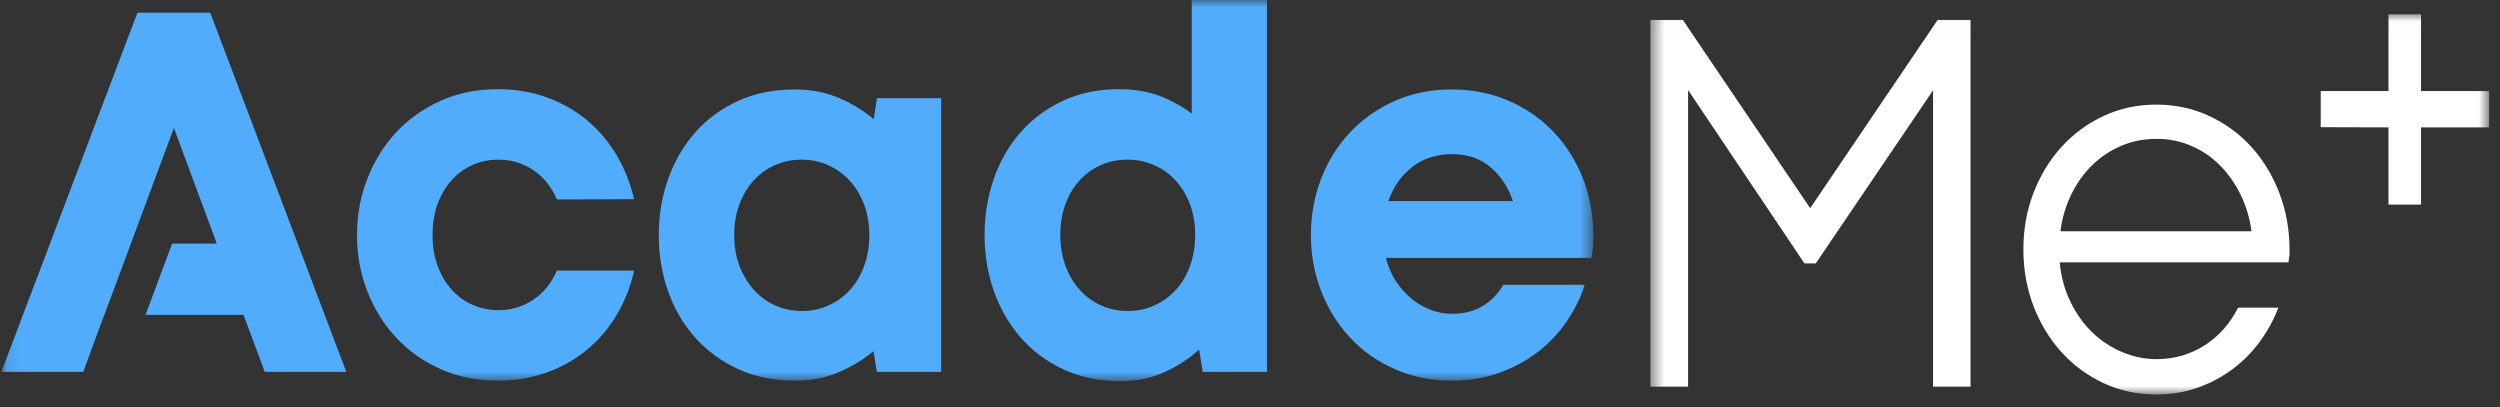 <svg width="178" height="29" viewBox="0 0 178 29" fill="none" xmlns="http://www.w3.org/2000/svg">
<rect x="0" y="0" width="178" height="29" fill="#333333" stroke="none"/>
<mask id="mask0" mask-type="alpha" maskUnits="userSpaceOnUse" x="0" y="0" width="114" height="28">
<path fill-rule="evenodd" clip-rule="evenodd" d="M0.098 0H113.445V27.139H0.098V0Z" fill="white"/>
</mask>
<g mask="url(#mask0)">
<path fill-rule="evenodd" clip-rule="evenodd" d="M103.394 10.975C102.266 10.975 101.315 11.283 100.538 11.899C99.76 12.509 99.202 13.317 98.852 14.317H107.721C107.389 13.329 106.855 12.527 106.125 11.905C105.395 11.283 104.48 10.975 103.394 10.975ZM93.337 16.742C93.337 15.318 93.58 13.971 94.067 12.714C94.554 11.457 95.243 10.353 96.133 9.416C97.018 8.473 98.075 7.736 99.297 7.191C100.52 6.645 101.874 6.369 103.359 6.369C104.854 6.369 106.22 6.645 107.454 7.191C108.689 7.736 109.746 8.473 110.636 9.416C111.521 10.353 112.215 11.457 112.709 12.714C113.201 13.971 113.445 15.318 113.445 16.742C113.445 17.146 113.432 17.461 113.403 17.686C113.374 17.91 113.338 18.134 113.309 18.358H98.679C98.828 18.974 99.066 19.526 99.381 20.014C99.702 20.5 100.075 20.918 100.497 21.265C100.918 21.611 101.375 21.874 101.868 22.066C102.36 22.253 102.871 22.342 103.394 22.342C104.236 22.342 104.973 22.15 105.603 21.765C106.225 21.373 106.7 20.879 107.027 20.277H112.839C112.572 21.13 112.162 21.963 111.616 22.785C111.076 23.605 110.399 24.337 109.604 24.978C108.802 25.613 107.876 26.127 106.825 26.518C105.781 26.902 104.622 27.102 103.359 27.102C101.885 27.102 100.533 26.826 99.303 26.28C98.075 25.735 97.018 24.998 96.139 24.055C95.261 23.118 94.572 22.015 94.079 20.757C93.586 19.5 93.337 18.159 93.337 16.742ZM75.496 16.73C75.496 17.543 75.621 18.281 75.87 18.948C76.12 19.609 76.458 20.181 76.898 20.655C77.331 21.136 77.841 21.501 78.423 21.758C79.011 22.015 79.634 22.143 80.293 22.143C80.959 22.143 81.581 22.015 82.163 21.758C82.751 21.501 83.262 21.136 83.695 20.667C84.129 20.2 84.472 19.629 84.722 18.955C84.971 18.281 85.096 17.543 85.096 16.73C85.096 15.927 84.971 15.196 84.722 14.535C84.472 13.875 84.129 13.31 83.695 12.842C83.262 12.374 82.751 12.008 82.163 11.752C81.581 11.495 80.952 11.367 80.276 11.367C79.604 11.367 78.975 11.495 78.387 11.752C77.806 12.008 77.295 12.374 76.868 12.842C76.44 13.31 76.102 13.875 75.859 14.535C75.615 15.196 75.496 15.927 75.496 16.73ZM70.1 16.742C70.1 15.318 70.326 13.971 70.765 12.714C71.204 11.457 71.839 10.353 72.67 9.416C73.496 8.473 74.499 7.73 75.675 7.178C76.856 6.626 78.186 6.35 79.67 6.35C80.757 6.35 81.73 6.511 82.585 6.838C83.434 7.165 84.194 7.582 84.852 8.094V0H90.208V26.479H85.636L85.375 24.888C84.698 25.51 83.891 26.043 82.947 26.479C82.003 26.922 80.946 27.139 79.771 27.139C78.299 27.139 76.969 26.87 75.775 26.325C74.576 25.78 73.561 25.03 72.718 24.087C71.881 23.137 71.233 22.034 70.782 20.777C70.332 19.519 70.1 18.172 70.1 16.742ZM52.277 16.73C52.277 17.543 52.401 18.281 52.657 18.948C52.912 19.609 53.262 20.181 53.696 20.655C54.129 21.136 54.64 21.501 55.227 21.758C55.809 22.015 56.432 22.143 57.098 22.143C57.757 22.143 58.38 22.015 58.962 21.758C59.55 21.501 60.06 21.136 60.494 20.667C60.933 20.2 61.271 19.629 61.521 18.955C61.77 18.281 61.895 17.543 61.895 16.73C61.895 15.927 61.77 15.196 61.515 14.535C61.259 13.875 60.915 13.31 60.475 12.842C60.042 12.374 59.532 12.008 58.95 11.752C58.362 11.495 57.739 11.367 57.08 11.367C56.403 11.367 55.774 11.495 55.193 11.752C54.605 12.008 54.1 12.374 53.666 12.842C53.239 13.31 52.9 13.875 52.651 14.535C52.401 15.196 52.277 15.927 52.277 16.73ZM46.904 16.742C46.904 15.318 47.13 13.971 47.581 12.714C48.032 11.457 48.679 10.353 49.511 9.416C50.348 8.473 51.363 7.73 52.556 7.184C53.75 6.639 55.091 6.369 56.575 6.369C57.769 6.369 58.843 6.582 59.793 6.998C60.742 7.422 61.551 7.915 62.209 8.493L62.435 6.992H67.012V26.479H62.435L62.191 24.998C61.521 25.575 60.713 26.069 59.769 26.479C58.819 26.896 57.757 27.102 56.575 27.102C55.103 27.102 53.767 26.832 52.574 26.287C51.38 25.741 50.365 24.998 49.522 24.068C48.679 23.131 48.032 22.034 47.581 20.777C47.13 19.519 46.904 18.172 46.904 16.742ZM30.797 16.723C30.797 17.563 30.921 18.32 31.177 18.981C31.432 19.648 31.771 20.206 32.198 20.667C32.619 21.123 33.113 21.476 33.682 21.719C34.252 21.963 34.846 22.085 35.475 22.085C36.401 22.085 37.233 21.835 37.969 21.341C38.705 20.847 39.262 20.155 39.649 19.269H45.146C44.903 20.379 44.499 21.418 43.935 22.375C43.371 23.337 42.677 24.164 41.839 24.863C41.002 25.568 40.047 26.114 38.96 26.511C37.88 26.902 36.704 27.102 35.44 27.102C33.967 27.102 32.614 26.832 31.385 26.287C30.156 25.741 29.105 24.998 28.221 24.055C27.342 23.118 26.653 22.015 26.16 20.757C25.668 19.5 25.418 18.159 25.418 16.742C25.418 15.331 25.662 13.99 26.154 12.733C26.641 11.469 27.324 10.373 28.203 9.423C29.087 8.48 30.139 7.73 31.367 7.178C32.596 6.626 33.956 6.35 35.44 6.35C36.704 6.35 37.873 6.55 38.954 6.94C40.029 7.338 40.985 7.884 41.816 8.576C42.641 9.269 43.341 10.096 43.912 11.059C44.475 12.014 44.891 13.06 45.146 14.182L39.649 14.202C39.262 13.304 38.705 12.605 37.969 12.11C37.233 11.617 36.401 11.367 35.475 11.367C34.846 11.367 34.252 11.489 33.682 11.732C33.113 11.976 32.614 12.329 32.186 12.797C31.758 13.259 31.42 13.823 31.171 14.477C30.921 15.138 30.797 15.888 30.797 16.723ZM17.338 22.419H10.365L12.253 17.345H15.438L12.571 9.622L12.381 9.11L12.191 9.622L12.129 9.789L10.754 13.483L9.318 17.345L7.431 22.419H7.423L6.679 24.439L6.675 24.448L5.927 26.479H0.098L9.786 0.904H14.97L24.658 26.479H18.852L17.338 22.419Z" fill="#51ACFD"/>
</g>
<mask id="mask1" mask-type="alpha" maskUnits="userSpaceOnUse" x="117" y="1" width="61" height="28">
<path fill-rule="evenodd" clip-rule="evenodd" d="M117.505 1.018H177.226V28.087H117.505V1.018Z" fill="white"/>
</mask>
<g mask="url(#mask1)">
<path fill-rule="evenodd" clip-rule="evenodd" d="M153.548 9.887C152.647 9.887 151.806 10.051 151.03 10.385C150.252 10.719 149.569 11.172 148.967 11.755C148.371 12.338 147.875 13.033 147.478 13.839C147.086 14.644 146.823 15.523 146.7 16.467H160.308C160.184 15.537 159.922 14.664 159.53 13.859C159.133 13.052 158.642 12.358 158.057 11.768C157.468 11.179 156.79 10.719 156.019 10.385C155.247 10.051 154.424 9.887 153.548 9.887ZM144.065 17.758C144.065 16.323 144.305 14.98 144.784 13.734C145.263 12.489 145.929 11.394 146.776 10.464C147.629 9.526 148.628 8.793 149.78 8.254C150.93 7.718 152.18 7.448 153.53 7.448C154.874 7.448 156.13 7.718 157.288 8.254C158.444 8.793 159.443 9.52 160.29 10.451C161.137 11.381 161.797 12.47 162.282 13.728C162.767 14.98 163.013 16.323 163.013 17.758V18.198H162.995L162.943 18.676H146.648C146.753 19.731 147.015 20.682 147.436 21.527C147.857 22.379 148.383 23.107 149.008 23.703C149.639 24.293 150.34 24.758 151.123 25.079C151.906 25.406 152.712 25.571 153.548 25.571C154.185 25.571 154.798 25.485 155.376 25.315C155.96 25.138 156.498 24.896 156.995 24.575C157.491 24.253 157.941 23.866 158.339 23.414C158.736 22.956 159.074 22.457 159.35 21.907H162.224C161.891 22.759 161.452 23.572 160.897 24.326C160.342 25.079 159.694 25.734 158.946 26.292C158.198 26.848 157.369 27.288 156.457 27.609C155.54 27.93 154.564 28.087 153.53 28.087C152.18 28.087 150.93 27.819 149.78 27.281C148.628 26.744 147.629 26.01 146.776 25.073C145.929 24.135 145.263 23.041 144.784 21.789C144.305 20.537 144.065 19.194 144.065 17.758ZM172.379 1.42V6.483H176.868H177.226V6.884V8.671V9.072H176.868H172.379V14.165V14.566H172.02H170.417H170.059V14.165V9.07L165.593 9.057L165.235 9.056V8.657V6.884V6.483H165.593H170.059V1.42V1.018H170.417H172.02H172.379V1.42ZM128.476 18.754L120.192 6.413V27.53H117.505V1.42H119.819L128.886 14.822L137.959 1.42H140.302V27.53H137.633V6.433L129.283 18.754H128.476Z" fill="white"/>
</g>
</svg>
